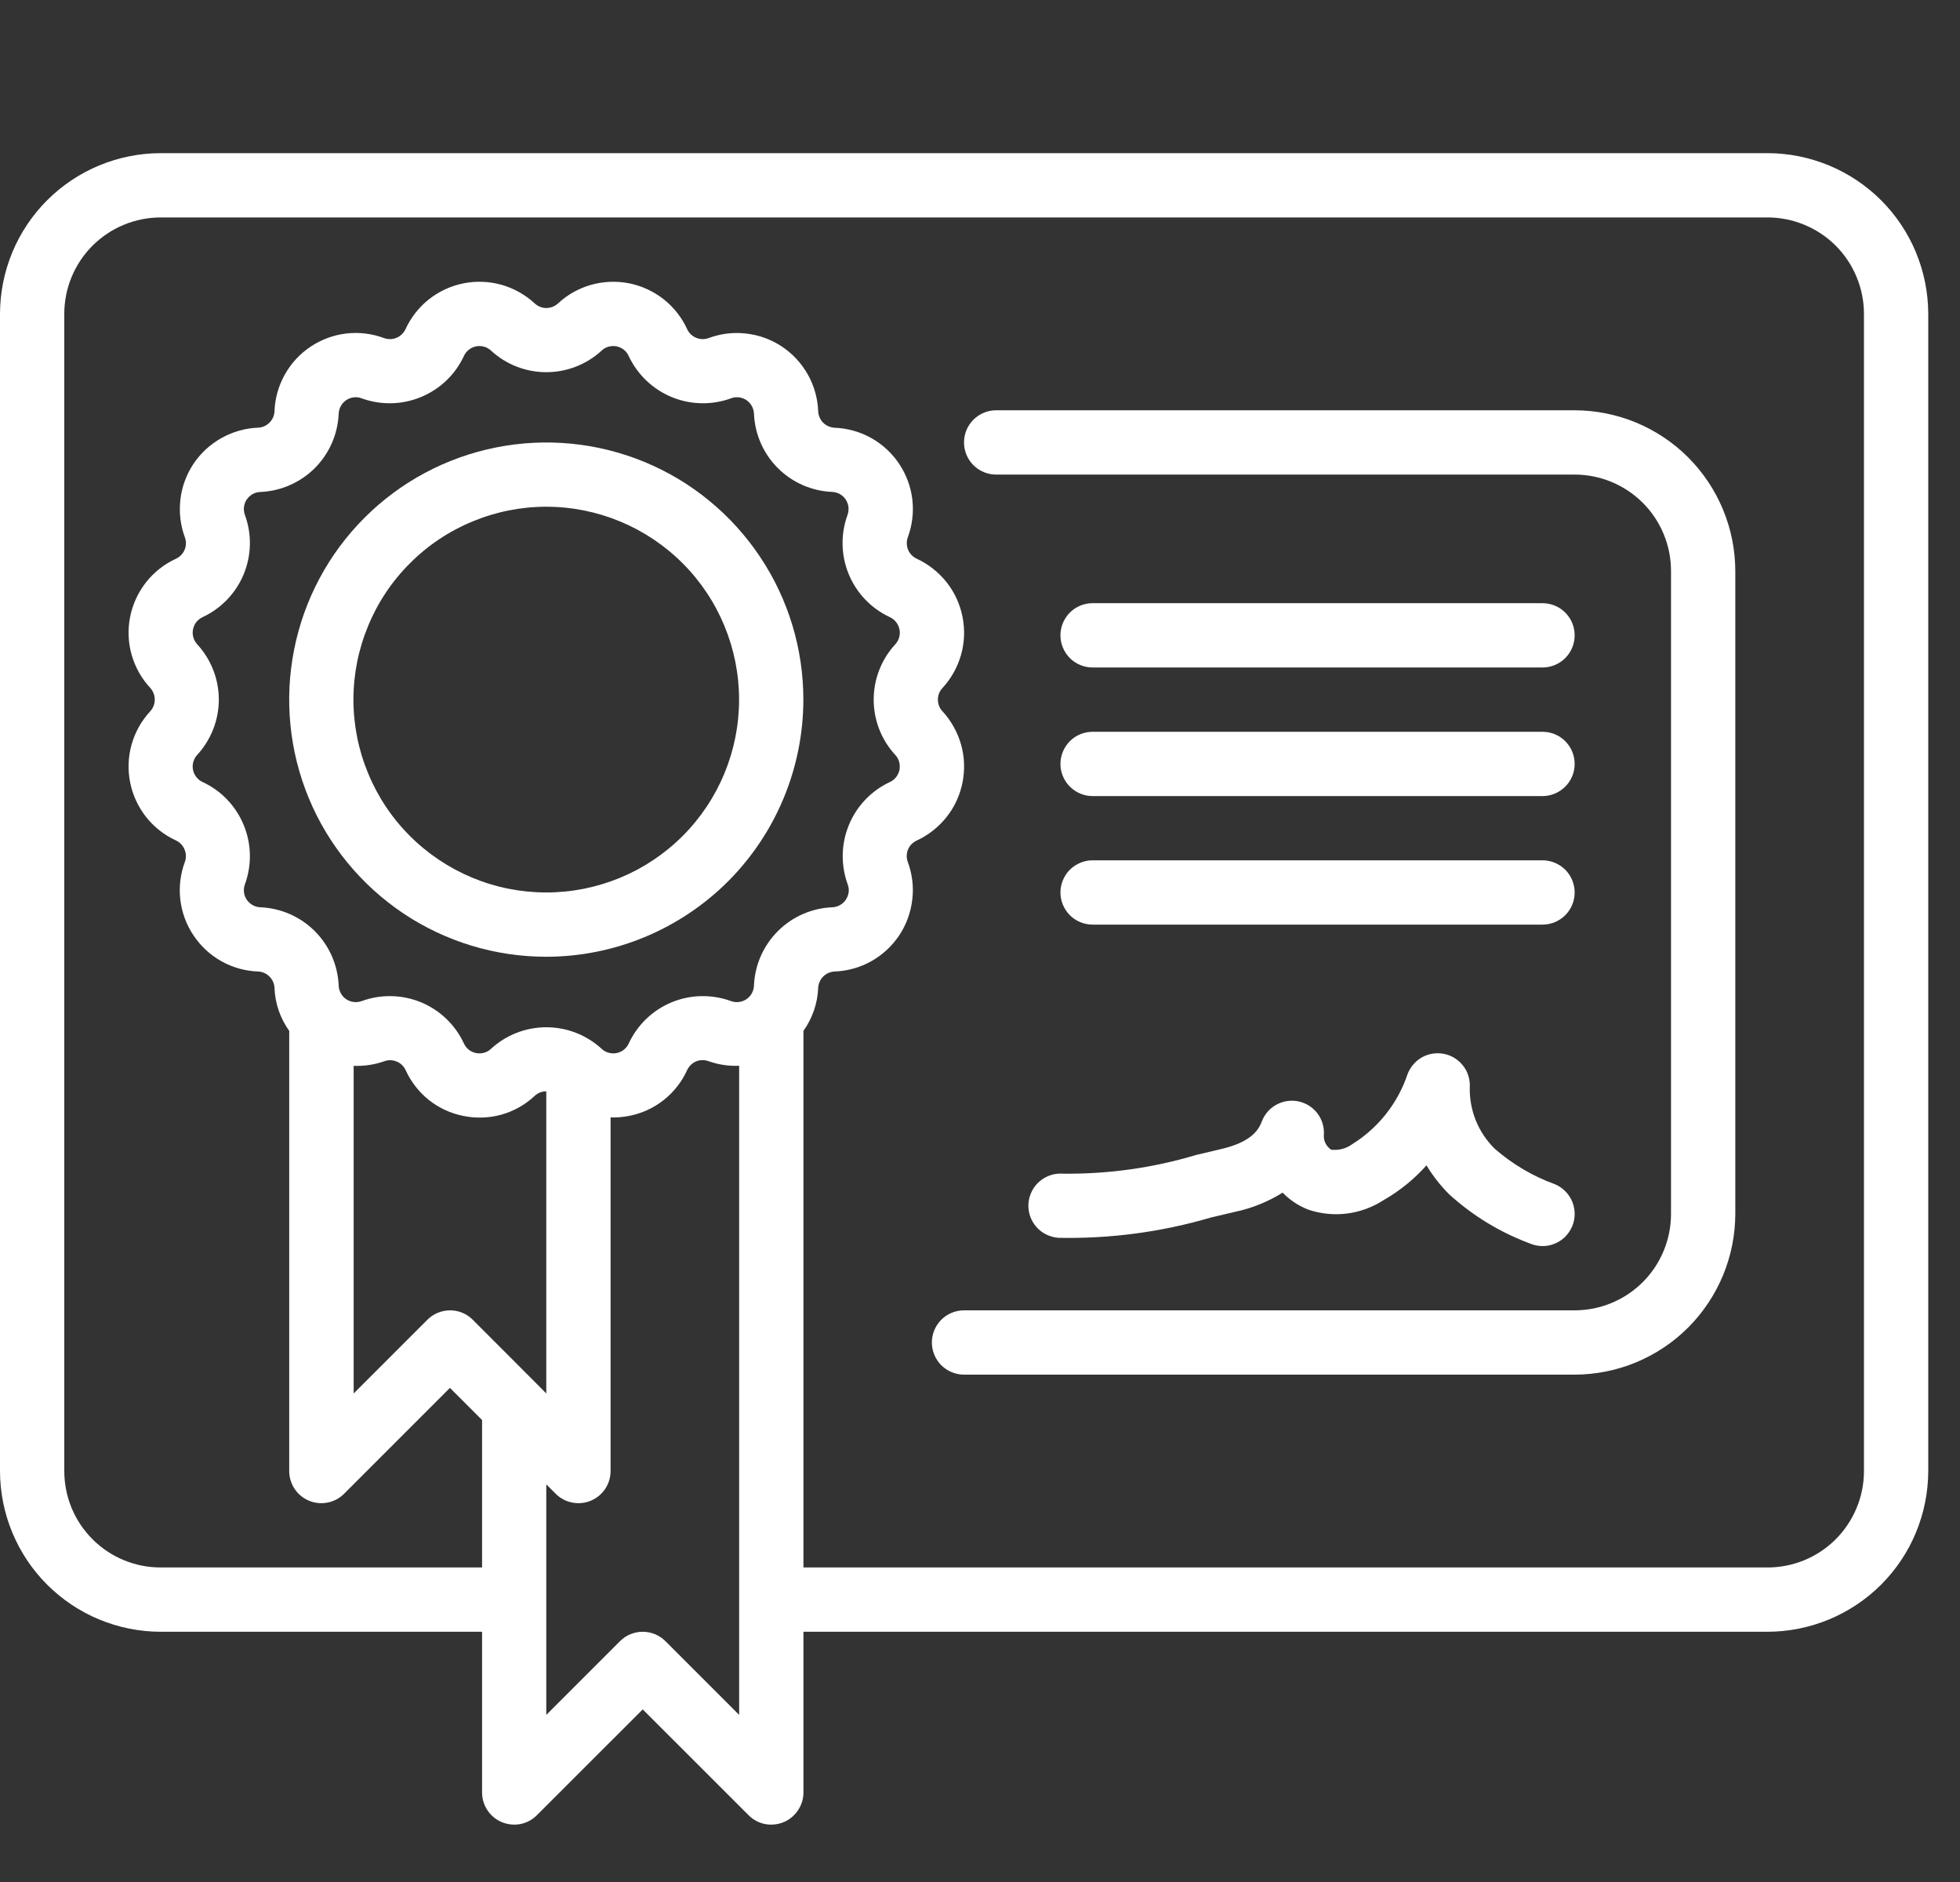 <svg width="25" height="24" viewBox="0 0 25 24" fill="none" xmlns="http://www.w3.org/2000/svg">
<rect x="0" y="0" width="25" height="24" fill="#333333" stroke="none"/>
<g id="svgexport-17 - 2023-09-04T191314.055 2" clip-path="url(#clip0_431_78696)">
<g id="Group">
<g id="Group_2">
<path id="Vector" d="M2.049 1.953H22.545C23.088 1.954 23.609 2.17 23.994 2.554C24.378 2.938 24.594 3.459 24.595 4.003V18.759C24.594 19.303 24.378 19.824 23.994 20.208C23.609 20.592 23.088 20.808 22.545 20.809H10.248V22.858C10.248 22.94 10.224 23.019 10.178 23.086C10.133 23.154 10.069 23.206 9.995 23.237C9.92 23.268 9.837 23.276 9.758 23.261C9.678 23.245 9.605 23.206 9.548 23.148L8.198 21.799L6.848 23.148C6.791 23.206 6.718 23.245 6.638 23.261C6.559 23.276 6.476 23.268 6.402 23.237C6.327 23.206 6.263 23.154 6.218 23.086C6.173 23.019 6.149 22.94 6.149 22.858V20.809H2.049C1.506 20.808 0.985 20.592 0.601 20.208C0.217 19.824 0.001 19.303 -0 18.759V4.003C0.001 3.459 0.217 2.938 0.601 2.554C0.985 2.17 1.506 1.954 2.049 1.953ZM11.35 9.973C11.382 9.959 11.409 9.937 11.43 9.91C11.451 9.883 11.466 9.851 11.473 9.818C11.479 9.784 11.478 9.749 11.469 9.716C11.46 9.683 11.443 9.652 11.419 9.627C11.242 9.435 11.144 9.183 11.144 8.922C11.144 8.661 11.242 8.409 11.419 8.217C11.443 8.191 11.46 8.161 11.469 8.128C11.478 8.094 11.48 8.059 11.473 8.026C11.466 7.992 11.451 7.96 11.43 7.933C11.409 7.906 11.381 7.885 11.35 7.87C11.113 7.76 10.926 7.565 10.826 7.323C10.726 7.082 10.721 6.812 10.81 6.567C10.822 6.534 10.826 6.5 10.822 6.466C10.818 6.431 10.806 6.399 10.787 6.37C10.768 6.341 10.742 6.318 10.713 6.301C10.682 6.284 10.649 6.275 10.614 6.273C10.353 6.262 10.106 6.154 9.921 5.969C9.736 5.784 9.628 5.537 9.617 5.275C9.615 5.241 9.606 5.207 9.589 5.177C9.572 5.147 9.549 5.122 9.52 5.102C9.491 5.083 9.458 5.071 9.424 5.067C9.39 5.063 9.355 5.067 9.323 5.08C9.077 5.169 8.808 5.163 8.566 5.063C8.325 4.963 8.13 4.776 8.019 4.54C8.005 4.508 7.984 4.481 7.957 4.46C7.93 4.438 7.898 4.424 7.864 4.417C7.83 4.41 7.796 4.412 7.763 4.421C7.729 4.43 7.699 4.447 7.674 4.471C7.275 4.838 6.661 4.838 6.263 4.471C6.238 4.447 6.207 4.43 6.174 4.421C6.141 4.412 6.106 4.41 6.072 4.417C6.038 4.424 6.007 4.438 5.98 4.46C5.953 4.481 5.931 4.509 5.917 4.54C5.807 4.777 5.612 4.963 5.37 5.063C5.129 5.163 4.859 5.169 4.614 5.08C4.582 5.067 4.547 5.063 4.513 5.067C4.478 5.071 4.446 5.083 4.417 5.102C4.388 5.122 4.364 5.147 4.348 5.177C4.331 5.207 4.321 5.241 4.32 5.275C4.309 5.537 4.2 5.785 4.015 5.97C3.83 6.154 3.582 6.263 3.32 6.274C3.286 6.275 3.252 6.284 3.222 6.301C3.192 6.318 3.167 6.342 3.147 6.37C3.128 6.399 3.116 6.431 3.112 6.466C3.108 6.5 3.112 6.534 3.124 6.567C3.214 6.812 3.208 7.082 3.108 7.324C3.008 7.565 2.821 7.76 2.584 7.87C2.553 7.885 2.526 7.906 2.504 7.933C2.483 7.96 2.469 7.992 2.462 8.026C2.455 8.059 2.456 8.094 2.466 8.127C2.475 8.16 2.492 8.191 2.515 8.216C2.692 8.408 2.791 8.66 2.791 8.921C2.791 9.183 2.692 9.434 2.515 9.627C2.492 9.652 2.475 9.682 2.466 9.716C2.456 9.749 2.455 9.784 2.462 9.818C2.469 9.851 2.483 9.883 2.505 9.91C2.526 9.937 2.553 9.959 2.585 9.973C2.822 10.083 3.008 10.278 3.108 10.52C3.208 10.761 3.214 11.031 3.124 11.277C3.112 11.309 3.108 11.344 3.112 11.378C3.116 11.412 3.128 11.445 3.147 11.473C3.167 11.502 3.192 11.525 3.222 11.542C3.252 11.559 3.286 11.569 3.32 11.57C3.582 11.581 3.83 11.689 4.015 11.874C4.201 12.06 4.309 12.308 4.32 12.57C4.321 12.604 4.331 12.638 4.348 12.668C4.364 12.698 4.388 12.724 4.417 12.743C4.446 12.762 4.478 12.774 4.513 12.778C4.547 12.782 4.582 12.778 4.614 12.766C4.859 12.677 5.129 12.682 5.371 12.782C5.612 12.882 5.807 13.069 5.917 13.306C5.931 13.337 5.952 13.365 5.979 13.386C6.006 13.408 6.038 13.422 6.072 13.429C6.106 13.436 6.141 13.434 6.174 13.425C6.207 13.416 6.238 13.399 6.263 13.375C6.455 13.198 6.707 13.1 6.968 13.1C7.23 13.1 7.481 13.198 7.674 13.375C7.699 13.399 7.73 13.416 7.763 13.425C7.796 13.434 7.831 13.436 7.865 13.429C7.899 13.422 7.931 13.408 7.958 13.386C7.985 13.365 8.006 13.337 8.02 13.306C8.13 13.069 8.325 12.882 8.566 12.782C8.808 12.682 9.078 12.677 9.323 12.766C9.355 12.778 9.39 12.782 9.424 12.778C9.458 12.774 9.491 12.762 9.52 12.743C9.549 12.724 9.572 12.698 9.589 12.668C9.606 12.638 9.615 12.605 9.617 12.57C9.627 12.308 9.736 12.06 9.921 11.875C10.106 11.689 10.355 11.58 10.617 11.57C10.651 11.568 10.684 11.559 10.714 11.542C10.745 11.525 10.77 11.502 10.789 11.473C10.808 11.444 10.82 11.412 10.825 11.378C10.829 11.343 10.824 11.309 10.812 11.277C10.723 11.031 10.728 10.761 10.828 10.52C10.927 10.279 11.114 10.083 11.35 9.973ZM6.848 17.649L6.968 17.77V13.917C6.913 13.917 6.861 13.937 6.82 13.975C6.701 14.087 6.556 14.169 6.397 14.214C6.239 14.258 6.073 14.264 5.912 14.231C5.751 14.2 5.6 14.13 5.472 14.029C5.344 13.927 5.242 13.796 5.174 13.647C5.151 13.597 5.11 13.557 5.059 13.537C5.008 13.516 4.952 13.514 4.9 13.534C4.775 13.578 4.643 13.597 4.511 13.592V17.77L5.451 16.83C5.528 16.753 5.632 16.71 5.741 16.71C5.849 16.71 5.954 16.753 6.03 16.83L6.848 17.649ZM6.968 21.869L7.908 20.929C7.985 20.852 8.089 20.809 8.198 20.809C8.307 20.809 8.411 20.852 8.488 20.929L9.428 21.869V13.591C9.295 13.597 9.163 13.577 9.039 13.533C8.987 13.514 8.931 13.514 8.88 13.535C8.829 13.556 8.788 13.596 8.765 13.645C8.697 13.795 8.595 13.926 8.466 14.028C8.337 14.13 8.186 14.199 8.025 14.23C7.947 14.246 7.868 14.252 7.788 14.25V18.759C7.788 18.84 7.764 18.92 7.719 18.987C7.674 19.055 7.61 19.107 7.535 19.138C7.46 19.169 7.378 19.177 7.298 19.161C7.219 19.146 7.146 19.107 7.088 19.049L6.968 18.929V21.869ZM0.82 18.759C0.82 19.086 0.949 19.398 1.18 19.629C1.411 19.86 1.723 19.989 2.049 19.989H6.149V18.109L5.739 17.699L4.389 19.049C4.331 19.107 4.258 19.146 4.179 19.161C4.099 19.177 4.017 19.169 3.942 19.138C3.867 19.107 3.803 19.055 3.758 18.987C3.713 18.92 3.689 18.84 3.689 18.759V13.146C3.574 12.986 3.509 12.796 3.501 12.598C3.499 12.544 3.476 12.492 3.437 12.453C3.398 12.414 3.346 12.391 3.291 12.389C3.127 12.383 2.967 12.338 2.824 12.258C2.681 12.178 2.559 12.065 2.468 11.928C2.377 11.792 2.319 11.636 2.3 11.473C2.281 11.31 2.301 11.145 2.358 10.992C2.377 10.94 2.375 10.883 2.354 10.833C2.333 10.782 2.294 10.741 2.245 10.718C2.096 10.65 1.965 10.547 1.863 10.418C1.762 10.289 1.692 10.139 1.66 9.978C1.628 9.817 1.634 9.651 1.679 9.493C1.724 9.335 1.805 9.19 1.917 9.07C1.954 9.029 1.974 8.976 1.974 8.921C1.974 8.867 1.954 8.814 1.917 8.773C1.805 8.653 1.724 8.508 1.679 8.35C1.634 8.192 1.628 8.026 1.66 7.865C1.692 7.705 1.762 7.554 1.863 7.425C1.965 7.296 2.096 7.193 2.245 7.125C2.294 7.102 2.334 7.061 2.355 7.01C2.376 6.96 2.377 6.903 2.358 6.852C2.301 6.698 2.282 6.533 2.301 6.37C2.32 6.207 2.377 6.051 2.468 5.915C2.559 5.778 2.682 5.666 2.825 5.586C2.968 5.506 3.128 5.46 3.291 5.454C3.346 5.452 3.398 5.429 3.437 5.39C3.476 5.351 3.499 5.3 3.501 5.245C3.507 5.081 3.552 4.921 3.632 4.778C3.712 4.634 3.825 4.512 3.961 4.421C4.098 4.33 4.254 4.272 4.417 4.253C4.579 4.234 4.745 4.254 4.898 4.311C4.95 4.33 5.007 4.329 5.057 4.308C5.108 4.287 5.149 4.248 5.172 4.198C5.241 4.049 5.343 3.918 5.472 3.816C5.601 3.715 5.752 3.645 5.913 3.613C6.074 3.581 6.24 3.588 6.398 3.632C6.555 3.677 6.7 3.758 6.821 3.87C6.861 3.907 6.914 3.928 6.969 3.928C7.024 3.928 7.076 3.907 7.117 3.87C7.237 3.758 7.382 3.677 7.54 3.632C7.698 3.588 7.864 3.581 8.025 3.613C8.185 3.645 8.336 3.715 8.465 3.816C8.594 3.918 8.697 4.049 8.765 4.198C8.788 4.248 8.829 4.287 8.88 4.308C8.931 4.329 8.988 4.33 9.039 4.311C9.193 4.254 9.358 4.234 9.521 4.254C9.684 4.273 9.84 4.33 9.976 4.421C10.113 4.513 10.225 4.635 10.305 4.778C10.385 4.921 10.43 5.081 10.436 5.245C10.439 5.3 10.461 5.352 10.5 5.391C10.539 5.429 10.591 5.452 10.646 5.455C10.81 5.461 10.97 5.506 11.113 5.586C11.256 5.666 11.378 5.779 11.469 5.915C11.56 6.052 11.618 6.208 11.637 6.37C11.656 6.533 11.636 6.698 11.579 6.852C11.561 6.903 11.562 6.96 11.583 7.011C11.604 7.061 11.643 7.102 11.693 7.125C11.842 7.194 11.972 7.297 12.074 7.425C12.176 7.554 12.245 7.705 12.277 7.866C12.309 8.027 12.303 8.193 12.258 8.351C12.213 8.509 12.132 8.654 12.021 8.774C11.983 8.814 11.963 8.867 11.963 8.922C11.963 8.977 11.983 9.03 12.021 9.07C12.132 9.191 12.213 9.336 12.258 9.493C12.303 9.651 12.309 9.817 12.277 9.978C12.245 10.139 12.176 10.29 12.074 10.419C11.972 10.547 11.842 10.65 11.693 10.719C11.643 10.742 11.603 10.782 11.582 10.833C11.561 10.884 11.56 10.941 11.579 10.992C11.636 11.146 11.656 11.311 11.636 11.474C11.617 11.636 11.56 11.793 11.469 11.929C11.378 12.065 11.256 12.178 11.113 12.258C10.97 12.338 10.809 12.383 10.646 12.389C10.532 12.394 10.441 12.485 10.436 12.599C10.428 12.796 10.362 12.986 10.248 13.146V19.989H22.545C22.871 19.989 23.184 19.86 23.415 19.629C23.645 19.398 23.775 19.086 23.775 18.759V4.003C23.775 3.677 23.645 3.364 23.415 3.133C23.184 2.903 22.871 2.773 22.545 2.773H2.049C1.723 2.773 1.411 2.903 1.18 3.133C0.949 3.364 0.82 3.677 0.82 4.003V18.759Z" fill="white"/>
<path id="Vector_2" d="M20.084 16.71C20.411 16.71 20.723 16.58 20.954 16.35C21.185 16.119 21.314 15.806 21.314 15.48V7.282C21.314 6.956 21.185 6.643 20.954 6.412C20.723 6.182 20.411 6.052 20.084 6.052H12.706C12.597 6.052 12.493 6.009 12.416 5.932C12.339 5.855 12.296 5.751 12.296 5.642C12.296 5.534 12.339 5.429 12.416 5.352C12.493 5.276 12.597 5.232 12.706 5.232H20.084C20.628 5.233 21.149 5.449 21.533 5.833C21.917 6.218 22.133 6.739 22.134 7.282V15.48C22.133 16.023 21.917 16.544 21.533 16.929C21.149 17.313 20.628 17.529 20.084 17.53H12.296C12.188 17.53 12.083 17.486 12.006 17.41C11.93 17.333 11.886 17.229 11.886 17.12C11.886 17.011 11.93 16.907 12.006 16.83C12.083 16.753 12.188 16.71 12.296 16.71H20.084Z" fill="white"/>
<path id="Vector_3" d="M19.675 11.791H13.936C13.828 11.791 13.723 11.748 13.646 11.671C13.57 11.594 13.526 11.49 13.526 11.381C13.526 11.273 13.57 11.168 13.646 11.091C13.723 11.015 13.828 10.971 13.936 10.971H19.675C19.784 10.971 19.888 11.015 19.965 11.091C20.042 11.168 20.085 11.273 20.085 11.381C20.085 11.49 20.042 11.594 19.965 11.671C19.888 11.748 19.784 11.791 19.675 11.791ZM19.675 10.152H13.936C13.828 10.152 13.723 10.108 13.646 10.031C13.57 9.955 13.526 9.85 13.526 9.742C13.526 9.633 13.57 9.529 13.646 9.452C13.723 9.375 13.828 9.332 13.936 9.332H19.675C19.784 9.332 19.888 9.375 19.965 9.452C20.042 9.529 20.085 9.633 20.085 9.742C20.085 9.85 20.042 9.955 19.965 10.031C19.888 10.108 19.784 10.152 19.675 10.152ZM19.675 8.512H13.936C13.828 8.512 13.723 8.469 13.646 8.392C13.57 8.315 13.526 8.211 13.526 8.102C13.526 7.993 13.57 7.889 13.646 7.812C13.723 7.735 13.828 7.692 13.936 7.692H19.675C19.784 7.692 19.888 7.735 19.965 7.812C20.042 7.889 20.085 7.993 20.085 8.102C20.085 8.211 20.042 8.315 19.965 8.392C19.888 8.469 19.784 8.512 19.675 8.512ZM20.051 15.644C20.029 15.694 19.998 15.738 19.96 15.776C19.921 15.813 19.875 15.842 19.825 15.862C19.775 15.882 19.721 15.892 19.667 15.89C19.614 15.889 19.561 15.878 19.511 15.856C19.132 15.715 18.783 15.502 18.484 15.23C18.373 15.119 18.276 14.995 18.195 14.861C18.038 15.037 17.855 15.186 17.65 15.303C17.365 15.489 17.011 15.535 16.688 15.426C16.564 15.378 16.452 15.304 16.36 15.209C16.174 15.325 15.97 15.408 15.756 15.453L15.446 15.526C14.814 15.712 14.157 15.799 13.498 15.785C13.444 15.781 13.392 15.766 13.344 15.742C13.295 15.718 13.252 15.685 13.217 15.644C13.182 15.603 13.155 15.556 13.138 15.505C13.121 15.454 13.114 15.4 13.118 15.346C13.122 15.293 13.137 15.24 13.161 15.192C13.185 15.144 13.218 15.101 13.259 15.066C13.3 15.03 13.347 15.004 13.398 14.987C13.449 14.97 13.503 14.963 13.557 14.967C14.132 14.974 14.704 14.894 15.255 14.729L15.572 14.654C15.955 14.566 16.053 14.412 16.094 14.303C16.128 14.211 16.195 14.134 16.281 14.087C16.368 14.04 16.468 14.025 16.565 14.046C16.661 14.067 16.747 14.122 16.806 14.201C16.865 14.28 16.893 14.377 16.886 14.476C16.884 14.512 16.891 14.548 16.907 14.58C16.924 14.613 16.948 14.64 16.978 14.661C17.074 14.673 17.17 14.648 17.248 14.591C17.58 14.384 17.829 14.069 17.953 13.699C17.988 13.607 18.054 13.53 18.14 13.482C18.226 13.435 18.326 13.42 18.422 13.44C18.519 13.46 18.604 13.515 18.664 13.593C18.724 13.671 18.753 13.768 18.747 13.866C18.744 14.011 18.77 14.155 18.825 14.29C18.879 14.424 18.961 14.546 19.064 14.648C19.292 14.847 19.555 15.002 19.839 15.104C19.888 15.126 19.933 15.157 19.97 15.196C20.008 15.235 20.037 15.28 20.057 15.331C20.076 15.381 20.086 15.434 20.085 15.488C20.084 15.542 20.073 15.595 20.051 15.644ZM6.968 12.201C6.319 12.201 5.685 12.009 5.146 11.649C4.607 11.288 4.186 10.776 3.938 10.177C3.69 9.578 3.625 8.918 3.752 8.282C3.878 7.646 4.19 7.062 4.649 6.603C5.108 6.144 5.692 5.832 6.328 5.706C6.964 5.579 7.624 5.644 8.223 5.892C8.822 6.14 9.334 6.561 9.694 7.1C10.055 7.639 10.247 8.273 10.247 8.922C10.246 9.791 9.9 10.625 9.286 11.24C8.671 11.854 7.837 12.2 6.968 12.201ZM6.968 6.462C6.645 6.462 6.325 6.526 6.027 6.65C5.728 6.773 5.457 6.954 5.229 7.183C5 7.411 4.819 7.682 4.696 7.981C4.572 8.279 4.508 8.599 4.508 8.922C4.508 9.245 4.572 9.565 4.696 9.863C4.819 10.161 5 10.433 5.229 10.661C5.457 10.889 5.728 11.07 6.027 11.194C6.325 11.318 6.645 11.381 6.968 11.381C7.62 11.381 8.246 11.122 8.707 10.661C9.168 10.2 9.427 9.574 9.427 8.922C9.427 8.27 9.168 7.644 8.707 7.183C8.246 6.722 7.62 6.462 6.968 6.462Z" fill="white"/>
</g>
</g>
</g>
<defs>
<clipPath id="clip0_431_78696">
<rect width="24.595" height="23.57" fill="white" transform="matrix(-1 0 0 1 24.595 0)"/>
</clipPath>
</defs>
</svg>
